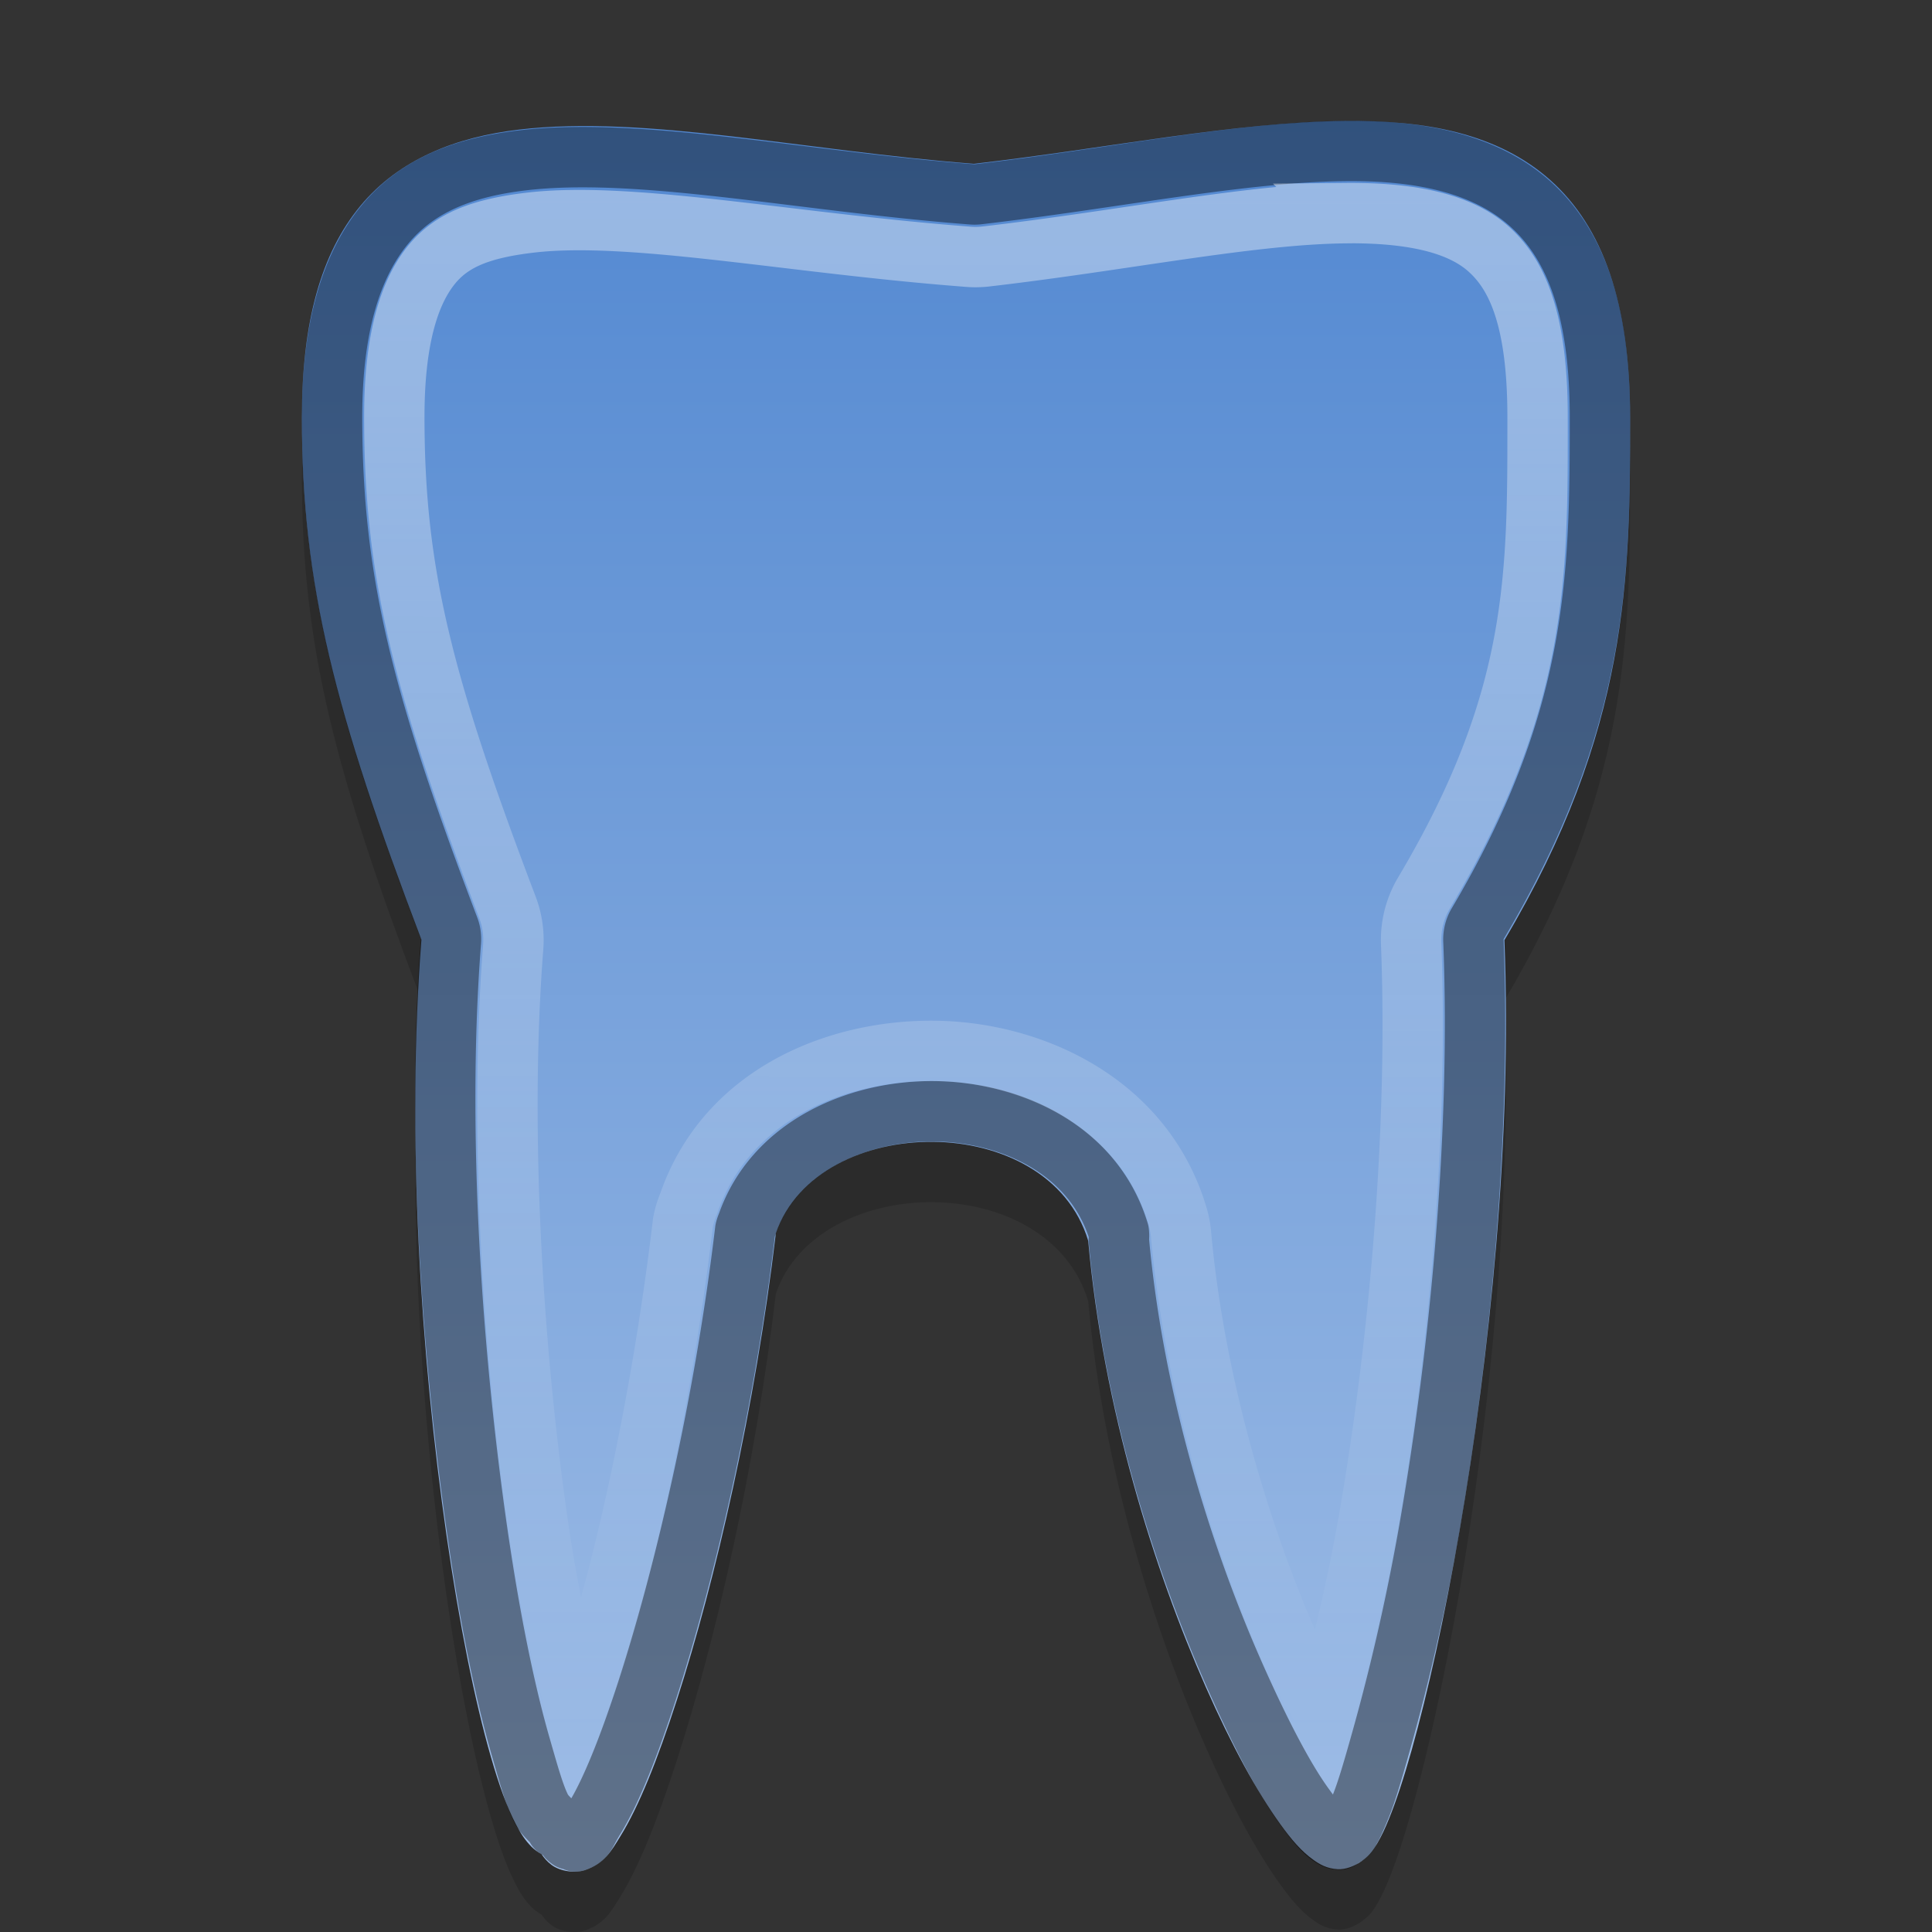 <?xml version="1.0" encoding="UTF-8" standalone="no"?>
<svg xmlns="http://www.w3.org/2000/svg" xmlns:xlink="http://www.w3.org/1999/xlink" version="1.1" width="32" height="32">
 <rect width="100%" height="100%" fill="#333333" stroke="none"/>
 <defs id="defs15">
  <linearGradient id="linearGradient3782">
   <stop id="stop3784" stop-color="#ffffff"/>
   <stop id="stop3786" offset="1" stop-color="#ffffff" stop-opacity="0"/>
  </linearGradient>
  <linearGradient id="linearGradient3794">
   <stop id="stop3796" stop-color="#5288d1"/>
   <stop id="stop3798" offset="1" stop-color="#9fbde6"/>
  </linearGradient>
  <linearGradient y1="3" x2="0" y2="46" id="linearGradient3800" xlink:href="#linearGradient3794" gradientUnits="userSpaceOnUse" gradientTransform="matrix(0.697,0,0,0.674,-0.86,-0.021)"/>
  <linearGradient x1="26" y1="3" x2="25.969" y2="28.875" id="linearGradient3788" xlink:href="#linearGradient3782" gradientUnits="userSpaceOnUse"/>
 </defs>
 <path d="M 22.277,3.003 C 20.466,3.021 18.339,3.458 16.132,3.713 13.345,3.499 10.692,2.9 8.601,3.146 7.55,3.27 6.611,3.635 5.967,4.413 5.323,5.191 5,6.325 5,7.915 c 0,2.778 0.547,4.88 1.98,8.649 -0.252,3.22 -0.007,6.932 0.415,9.861 0.213,1.478 0.47,2.754 0.736,3.676 0.133,0.461 0.266,0.832 0.414,1.115 0.074,0.142 0.149,0.262 0.257,0.371 0.044,0.044 0.103,0.088 0.169,0.126 4.502e-4,2.78e-4 6.881e-4,8.76e-4 0.001,8.76e-4 0.039,0.06 0.09,0.119 0.161,0.173 0.143,0.109 0.393,0.143 0.556,0.088 0.325,-0.11 0.435,-0.315 0.586,-0.56 0.304,-0.49 0.614,-1.26 0.936,-2.257 0.642,-1.984 1.296,-4.835 1.64,-7.733 0.697,-2.013 4.512,-2.063 5.173,0.126 0.249,2.775 1.094,5.46 1.947,7.39 0.429,0.972 0.857,1.749 1.232,2.269 0.187,0.26 0.352,0.455 0.555,0.598 0.101,0.072 0.219,0.142 0.4,0.152 0.13,0.007 0.28,-0.051 0.391,-0.132 l 0.001,8.77e-4 c 0.004,-0.003 0.006,-0.005 0.01,-0.008 0.002,-0.001 0.003,-0.002 0.004,-0.003 0.001,-8.77e-4 0.002,-0.002 0.003,-0.003 0.133,-0.094 0.188,-0.188 0.25,-0.293 0.065,-0.111 0.124,-0.238 0.185,-0.387 0.122,-0.298 0.249,-0.684 0.381,-1.152 0.263,-0.936 0.544,-2.193 0.794,-3.644 0.495,-2.867 0.871,-6.477 0.741,-9.767 C 26.987,13.089 27,10.541 27,7.915 27,6.028 26.548,4.761 25.68,3.985 24.811,3.209 23.61,2.989 22.277,3.003 z" id="path3004" opacity="0.15"/>
 <path d="M 22.277,2.003 C 20.466,2.021 18.339,2.458 16.132,2.713 13.345,2.499 10.692,1.9 8.601,2.146 7.55,2.27 6.611,2.635 5.967,3.413 5.323,4.191 5,5.325 5,6.915 5,9.694 5.547,11.795 6.98,15.564 c -0.252,3.22 -0.007,6.932 0.415,9.861 0.213,1.478 0.47,2.754 0.736,3.676 0.133,0.461 0.266,0.832 0.414,1.115 0.074,0.142 0.149,0.262 0.257,0.371 0.044,0.044 0.103,0.088 0.169,0.126 4.502e-4,2.78e-4 6.881e-4,8.76e-4 0.001,8.76e-4 0.039,0.06 0.09,0.119 0.161,0.173 0.143,0.109 0.393,0.143 0.556,0.088 0.325,-0.11 0.435,-0.315 0.586,-0.56 0.304,-0.49 0.614,-1.26 0.936,-2.257 0.642,-1.984 1.296,-4.835 1.64,-7.733 0.697,-2.013 4.512,-2.063 5.173,0.126 0.249,2.775 1.094,5.46 1.947,7.39 0.429,0.972 0.857,1.749 1.232,2.269 0.187,0.26 0.352,0.455 0.555,0.598 0.101,0.072 0.219,0.142 0.4,0.152 0.13,0.007 0.28,-0.051 0.391,-0.132 l 0.001,8.77e-4 c 0.004,-0.003 0.006,-0.005 0.01,-0.008 0.002,-0.001 0.003,-0.002 0.004,-0.003 0.001,-8.77e-4 0.002,-0.002 0.003,-0.003 0.133,-0.094 0.188,-0.188 0.25,-0.293 0.065,-0.111 0.124,-0.238 0.185,-0.387 0.122,-0.298 0.249,-0.684 0.381,-1.152 0.263,-0.936 0.544,-2.193 0.794,-3.644 0.495,-2.867 0.871,-6.477 0.741,-9.767 C 26.987,12.089 27,9.541 27,6.915 27,5.028 26.548,3.761 25.68,2.985 24.811,2.209 23.61,1.989 22.277,2.003 z" id="path7358" fill="url(#linearGradient3800)"/>
 <path d="M 22.281,2.5 C 20.549,2.517 18.425,2.96 16.188,3.219 a 0.511,0.511 0 0 1 -0.094,0 C 13.259,3.001 10.602,2.427 8.656,2.656 7.681,2.771 6.912,3.069 6.375,3.719 5.833,4.375 5.5,5.385 5.5,6.906 c 0,2.713 0.512,4.72 1.938,8.469 a 0.511,0.511 0 0 1 0.031,0.219 c -0.247,3.162 0.02,6.883 0.438,9.781 0.211,1.465 0.464,2.681 0.719,3.562 0.13,0.451 0.228,0.81 0.344,1.031 0.044,0.084 0.137,0.168 0.219,0.25 0.032,0.033 0.017,0.054 0.031,0.062 a 0.511,0.511 0 0 1 0.188,0.156 C 9.403,30.433 9.383,30.427 9.438,30.469 9.395,30.437 9.595,30.479 9.531,30.5 c 0.176,-0.059 0.155,-0.12 0.312,-0.375 0.261,-0.421 0.558,-1.146 0.875,-2.125 0.628,-1.943 1.285,-4.761 1.625,-7.625 A 0.511,0.511 0 0 1 12.375,20.281 c 0.443,-1.279 1.808,-1.886 3.094,-1.875 1.286,0.011 2.653,0.643 3.062,2 a 0.511,0.511 0 0 1 0,0.125 c 0.243,2.703 1.074,5.303 1.906,7.188 0.422,0.954 0.82,1.722 1.156,2.188 0.17,0.236 0.298,0.401 0.438,0.5 0.078,0.055 0.102,0.059 0.156,0.062 -0.108,-0.006 0.015,-0.028 0.062,-0.062 a 0.511,0.511 0 0 1 0.031,0 c 0.073,-0.051 0.04,-0.033 0.094,-0.125 0.036,-0.061 0.096,-0.197 0.156,-0.344 0.108,-0.262 0.214,-0.633 0.344,-1.094 0.259,-0.919 0.565,-2.162 0.812,-3.594 0.489,-2.836 0.846,-6.417 0.719,-9.656 a 0.511,0.511 0 0 1 0.062,-0.281 C 26.482,11.923 26.5,9.529 26.5,6.906 26.5,5.099 26.074,4.028 25.344,3.375 24.612,2.721 23.55,2.487 22.281,2.5 z" id="path3010" opacity="0.4" fill="none" stroke="#000000" stroke-linejoin="round"/>
 <path d="M 22.281,3.531 C 20.708,3.547 18.609,3.985 16.312,4.25 A 1.526,1.526 0 0 1 16,4.25 C 13.071,4.025 10.44,3.492 8.781,3.688 7.956,3.785 7.482,3.981 7.156,4.375 6.815,4.788 6.531,5.524 6.531,6.906 c 0,2.582 0.465,4.415 1.875,8.125 A 1.526,1.526 0 0 1 8.5,15.688 c -0.238,3.045 -0.002,6.693 0.406,9.531 0.185,1.283 0.418,2.271 0.625,3.062 0.09,-0.239 0.155,-0.301 0.25,-0.594 0.602,-1.861 1.2,-4.643 1.531,-7.438 a 1.526,1.526 0 0 1 0.094,-0.312 c 0.63,-1.82 2.461,-2.545 4.062,-2.531 1.601,0.013 3.464,0.84 4.031,2.719 a 1.526,1.526 0 0 1 0.062,0.312 c 0.23,2.559 1.021,5.083 1.812,6.875 0.216,0.488 0.372,0.709 0.562,1.062 0.24,-0.87 0.522,-1.962 0.75,-3.281 0.479,-2.775 0.811,-6.332 0.688,-9.469 a 1.526,1.526 0 0 1 0.219,-0.844 c 1.904,-3.205 1.875,-5.259 1.875,-7.875 0,-1.648 -0.355,-2.373 -0.812,-2.781 -0.46,-0.411 -1.233,-0.605 -2.375,-0.594 z" id="path3012" opacity="0.4" fill="none" stroke="url(#linearGradient3788)"/>
</svg>
